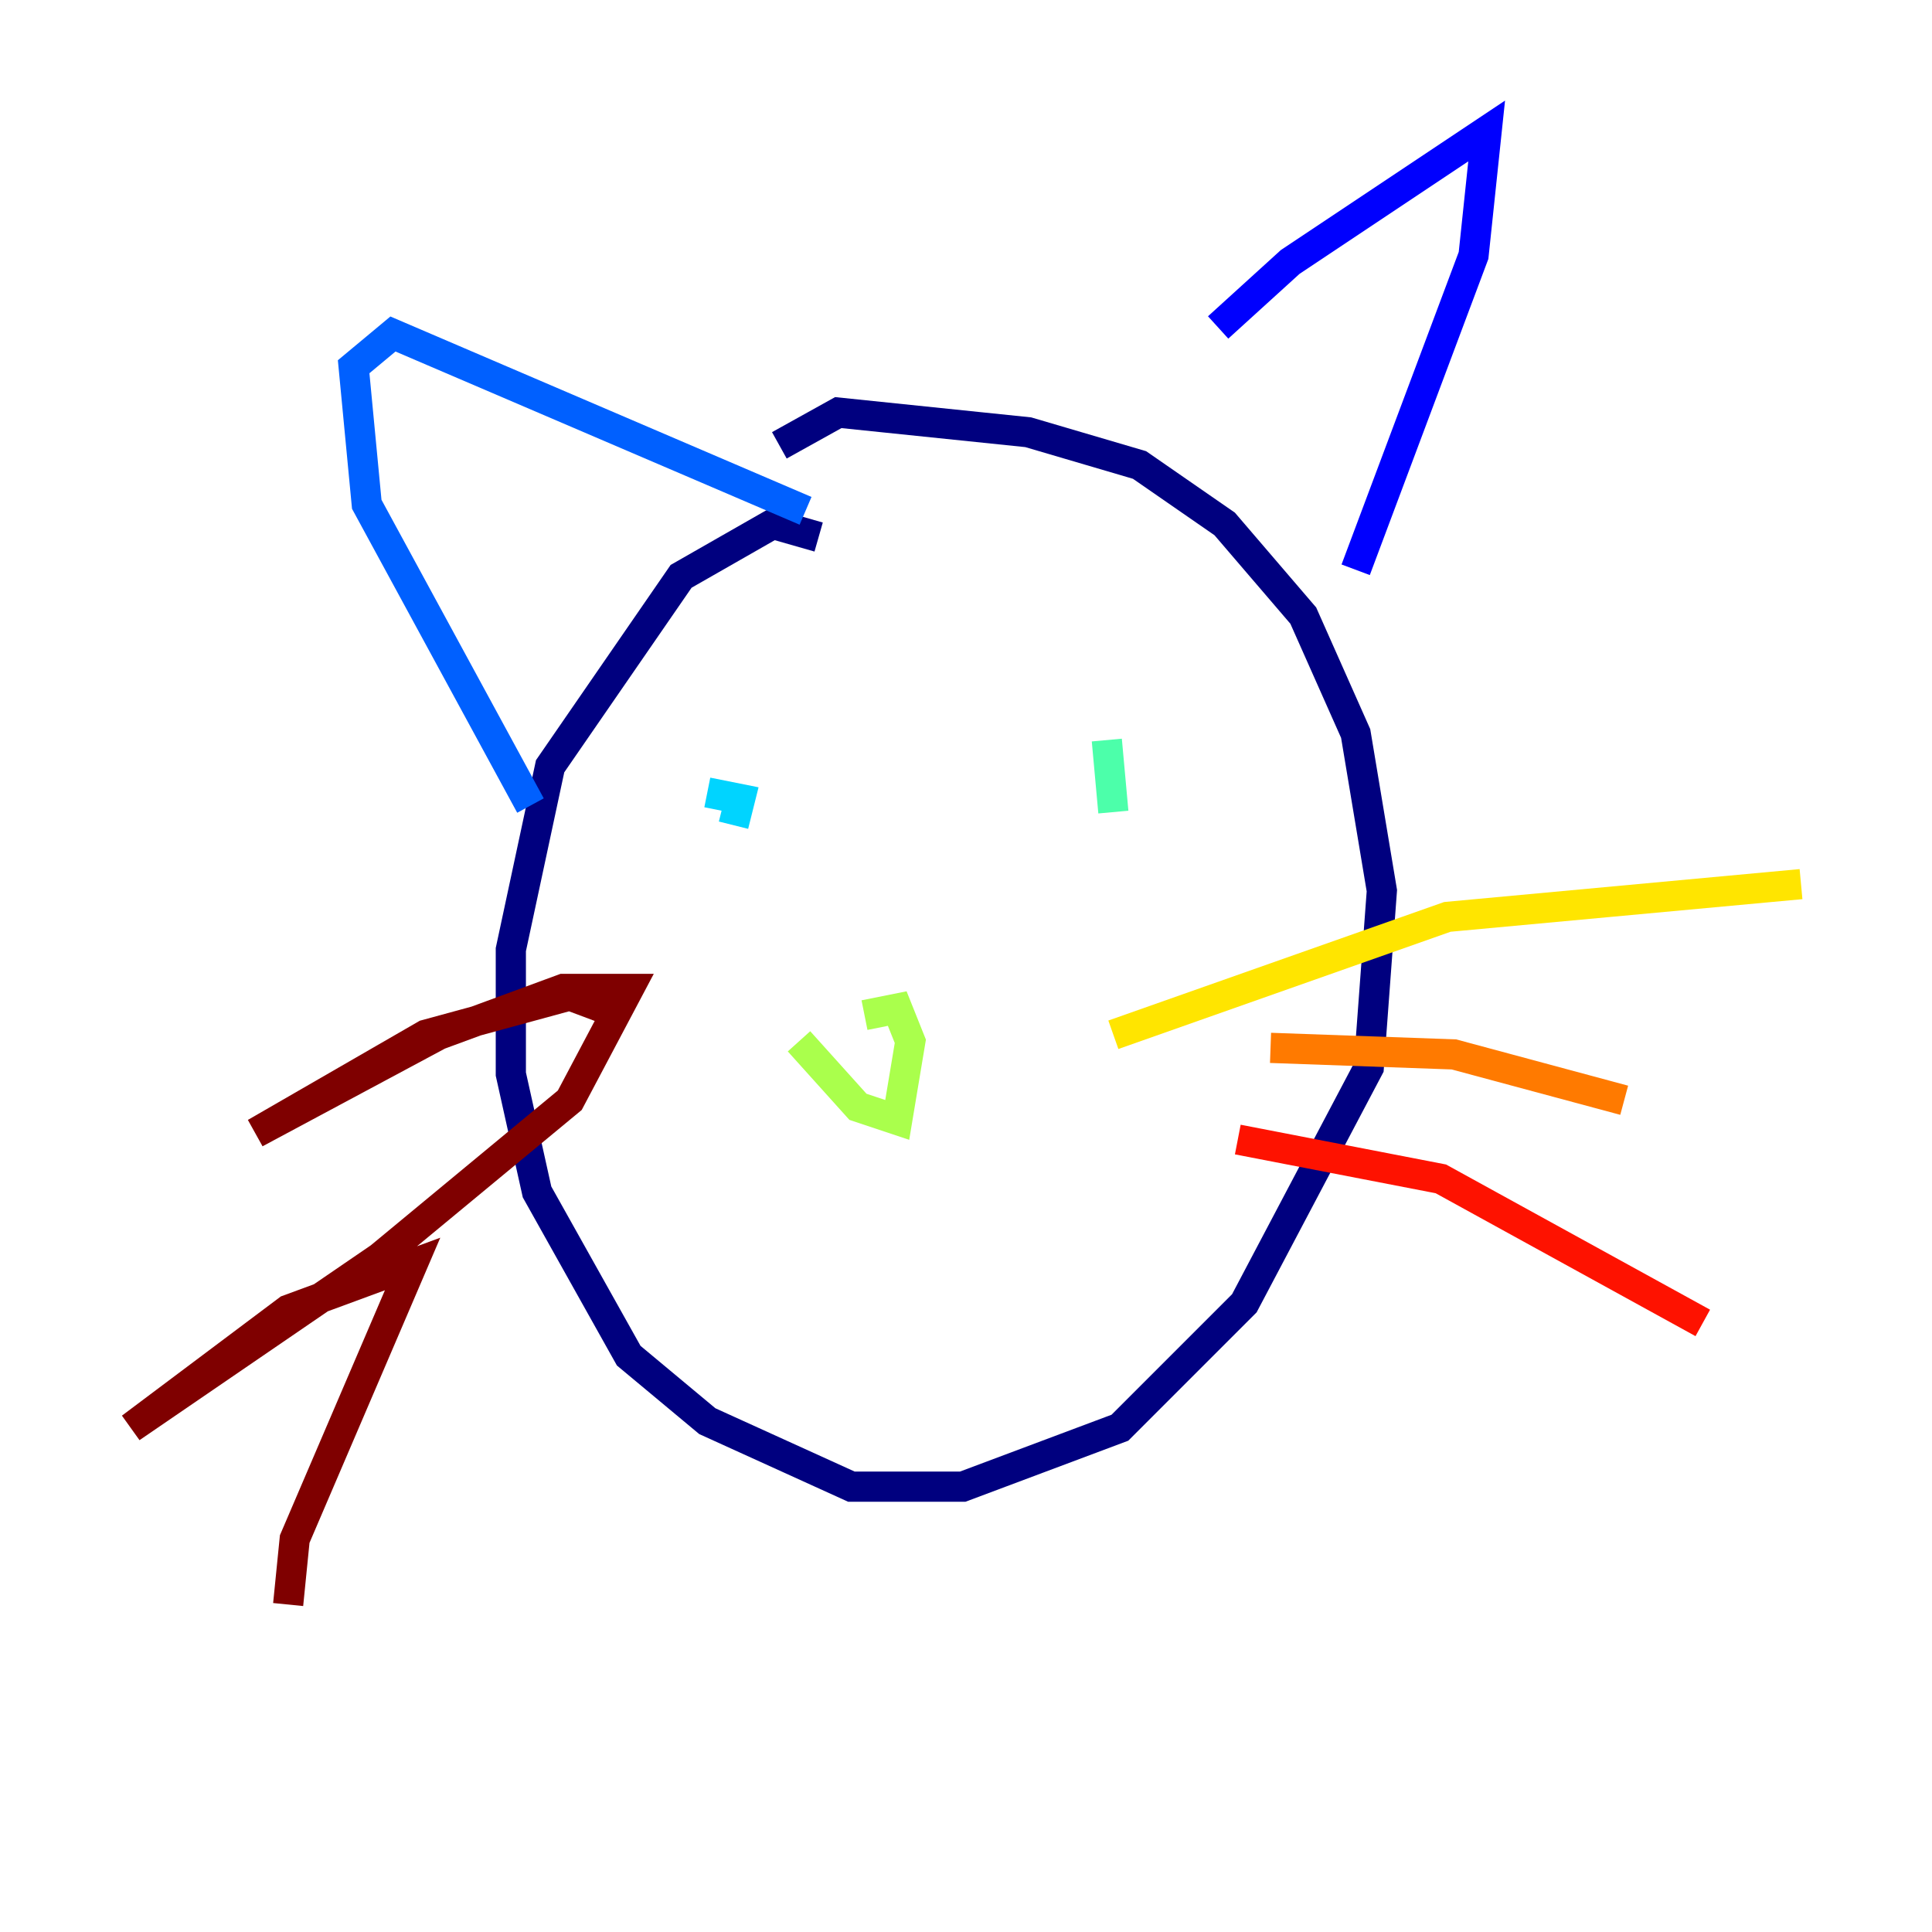 <?xml version="1.0" encoding="utf-8" ?>
<svg baseProfile="tiny" height="128" version="1.2" viewBox="0,0,128,128" width="128" xmlns="http://www.w3.org/2000/svg" xmlns:ev="http://www.w3.org/2001/xml-events" xmlns:xlink="http://www.w3.org/1999/xlink"><defs /><polyline fill="none" points="54.237,35.58 51.2,34.712 45.125,38.183 36.447,50.766 33.844,62.915 33.844,71.159 35.58,78.969 41.654,89.817 46.861,94.156 56.407,98.495 63.783,98.495 74.197,94.59 82.441,86.346 90.685,70.725 91.552,59.01 89.817,48.597 86.346,40.786 81.139,34.712 75.498,30.807 68.122,28.637 55.539,27.336 51.634,29.505" stroke="#00007f" stroke-width="2" /><polyline fill="none" points="80.705,21.695 85.478,17.356 98.495,8.678 97.627,16.922 89.817,37.749" stroke="#0000fe" stroke-width="2" /><polyline fill="none" points="53.37,33.844 26.034,22.129 23.43,24.298 24.298,33.41 35.146,53.37" stroke="#0060ff" stroke-width="2" /><polyline fill="none" points="46.861,52.502 49.031,52.936 48.597,54.671" stroke="#00d4ff" stroke-width="2" /><polyline fill="none" points="73.329,49.031 73.763,53.803" stroke="#4cffaa" stroke-width="2" /><polyline fill="none" points="57.275,67.254 59.444,66.82 60.312,68.99 59.444,74.197 56.841,73.329 52.936,68.99" stroke="#aaff4c" stroke-width="2" /><polyline fill="none" points="73.763,68.556 95.891,60.746 119.322,58.576" stroke="#ffe500" stroke-width="2" /><polyline fill="none" points="84.176,69.424 96.325,69.858 107.607,72.895" stroke="#ff7a00" stroke-width="2" /><polyline fill="none" points="82.007,75.498 95.458,78.102 112.814,87.647" stroke="#fe1200" stroke-width="2" /><polyline fill="none" points="41.22,67.254 37.749,65.953 28.203,68.556 16.922,75.064 29.071,68.556 37.315,65.519 41.654,65.519 37.749,72.895 25.166,83.308 8.678,94.59 19.091,86.78 27.336,83.742 19.525,101.966 19.091,106.305" stroke="#7f0000" stroke-width="2" /></svg>